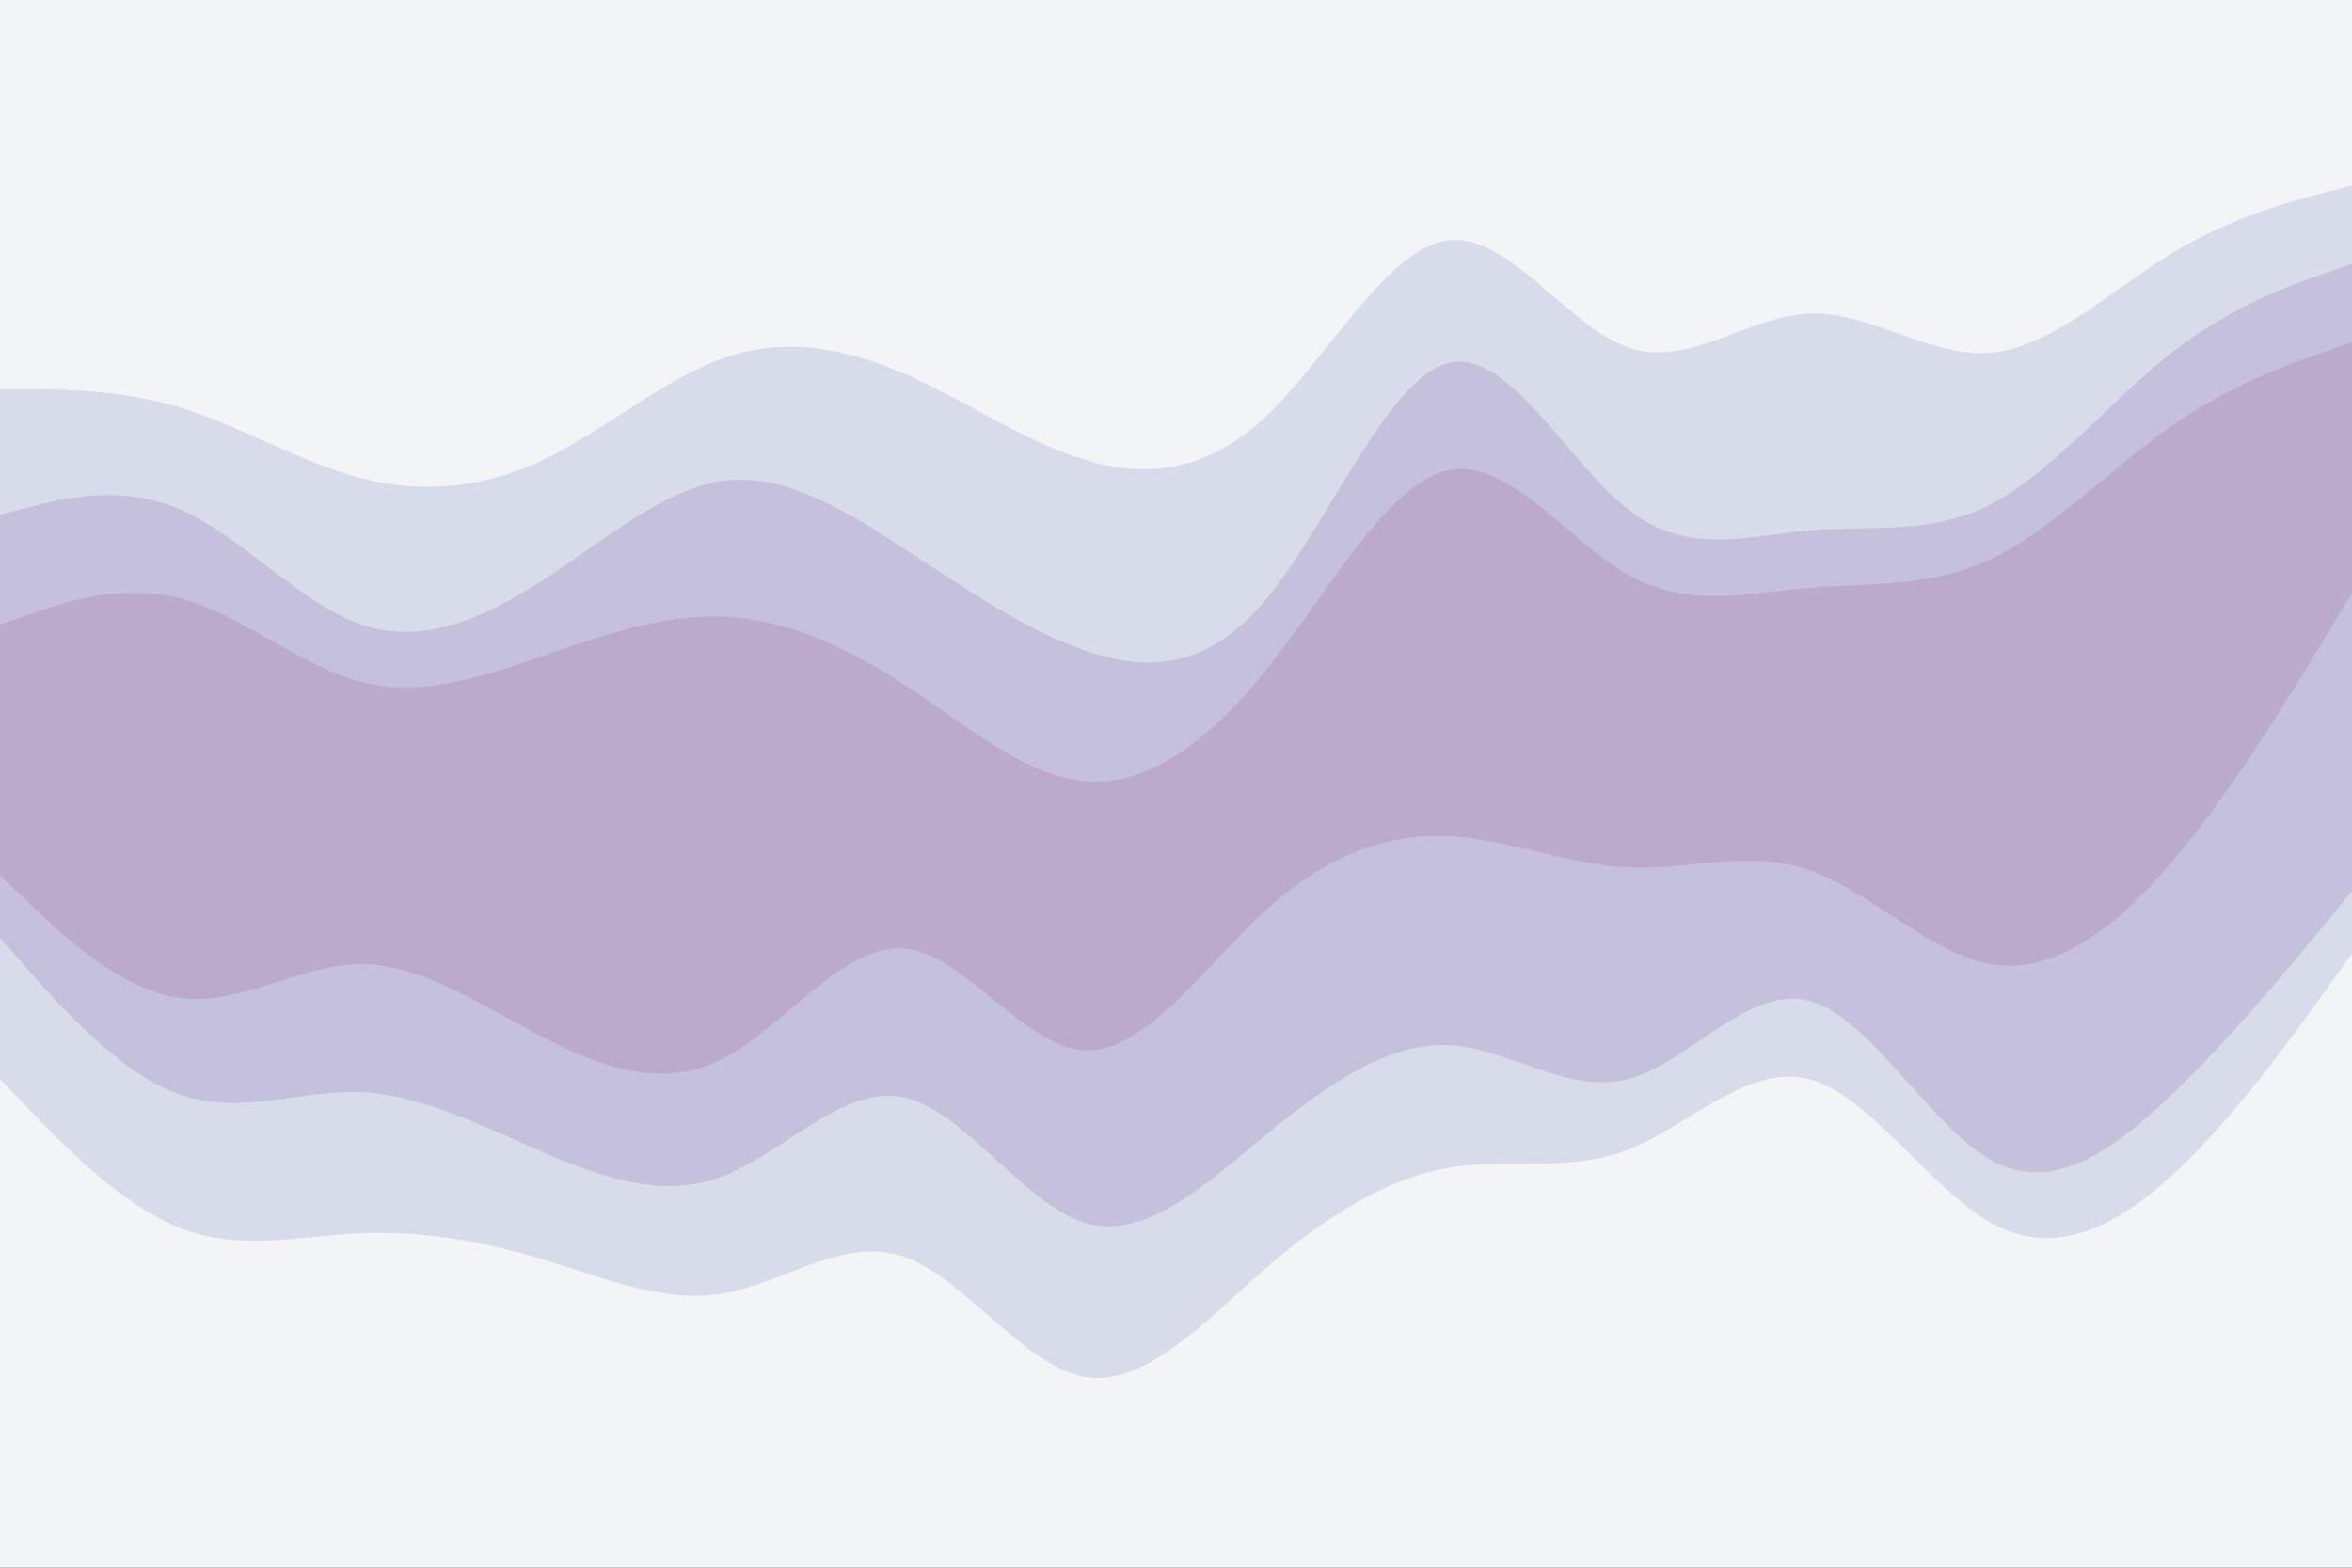 <svg id="visual" viewBox="0 0 900 600" width="900" height="600" xmlns="http://www.w3.org/2000/svg" xmlns:xlink="http://www.w3.org/1999/xlink" version="1.1"><rect x="0" y="0" width="900" height="600" fill="#333333" stroke="none"/><path d="M0 151L11.5 151C23 151 46 151 69 158C92 165 115 179 138.2 185C161.3 191 184.7 189 207.8 178C231 167 254 147 277 139C300 131 323 135 346 145C369 155 392 171 415.2 178C438.3 185 461.7 183 484.8 161C508 139 531 97 554 94C577 91 600 127 623 135C646 143 669 123 692.2 122C715.3 121 738.7 139 761.8 137C785 135 808 113 831 99C854 85 877 79 888.5 76L900 73L900 0L888.5 0C877 0 854 0 831 0C808 0 785 0 761.8 0C738.7 0 715.3 0 692.2 0C669 0 646 0 623 0C600 0 577 0 554 0C531 0 508 0 484.8 0C461.7 0 438.3 0 415.2 0C392 0 369 0 346 0C323 0 300 0 277 0C254 0 231 0 207.8 0C184.7 0 161.3 0 138.2 0C115 0 92 0 69 0C46 0 23 0 11.5 0L0 0Z" fill="#f3f4f6"></path><path d="M0 199L11.5 196C23 193 46 187 69 197C92 207 115 233 138.2 241C161.3 249 184.7 239 207.8 224C231 209 254 189 277 186C300 183 323 197 346 212C369 227 392 243 415.2 251C438.3 259 461.7 259 484.8 231C508 203 531 147 554 141C577 135 600 179 623 197C646 215 669 207 692.2 205C715.3 203 738.7 207 761.8 195C785 183 808 155 831 137C854 119 877 111 888.5 107L900 103L900 71L888.5 74C877 77 854 83 831 97C808 111 785 133 761.8 135C738.7 137 715.3 119 692.2 120C669 121 646 141 623 133C600 125 577 89 554 92C531 95 508 137 484.8 159C461.7 181 438.3 183 415.2 176C392 169 369 153 346 143C323 133 300 129 277 137C254 145 231 165 207.8 176C184.7 187 161.3 189 138.2 183C115 177 92 163 69 156C46 149 23 149 11.5 149L0 149Z" fill="#d8dbea"></path><path d="M0 241L11.5 237C23 233 46 225 69 231C92 237 115 257 138.2 263C161.3 269 184.7 261 207.8 253C231 245 254 237 277 238C300 239 323 249 346 264C369 279 392 299 415.2 301C438.3 303 461.7 287 484.8 258C508 229 531 187 554 182C577 177 600 209 623 222C646 235 669 229 692.2 227C715.3 225 738.7 227 761.8 216C785 205 808 181 831 165C854 149 877 141 888.5 137L900 133L900 101L888.5 105C877 109 854 117 831 135C808 153 785 181 761.8 193C738.7 205 715.3 201 692.2 203C669 205 646 213 623 195C600 177 577 133 554 139C531 145 508 201 484.8 229C461.7 257 438.3 257 415.2 249C392 241 369 225 346 210C323 195 300 181 277 184C254 187 231 207 207.8 222C184.7 237 161.3 247 138.2 239C115 231 92 205 69 195C46 185 23 191 11.5 194L0 197Z" fill="#c5c0db"></path><path d="M0 289L11.5 298C23 307 46 325 69 333C92 341 115 339 138.2 341C161.3 343 184.7 349 207.8 353C231 357 254 359 277 352C300 345 323 329 346 338C369 347 392 381 415.2 379C438.3 377 461.7 339 484.8 314C508 289 531 277 554 273C577 269 600 273 623 277C646 281 669 285 692.2 300C715.3 315 738.7 341 761.8 337C785 333 808 299 831 272C854 245 877 225 888.5 215L900 205L900 131L888.5 135C877 139 854 147 831 163C808 179 785 203 761.8 214C738.7 225 715.3 223 692.2 225C669 227 646 233 623 220C600 207 577 175 554 180C531 185 508 227 484.8 256C461.7 285 438.3 301 415.2 299C392 297 369 277 346 262C323 247 300 237 277 236C254 235 231 243 207.8 251C184.7 259 161.3 267 138.2 261C115 255 92 235 69 229C46 223 23 231 11.5 235L0 239Z" fill="#bbaacc"></path><path d="M0 337L11.5 348C23 359 46 381 69 384C92 387 115 371 138.2 371C161.3 371 184.7 387 207.8 399C231 411 254 419 277 407C300 395 323 363 346 365C369 367 392 403 415.2 404C438.3 405 461.7 371 484.8 350C508 329 531 321 554 322C577 323 600 333 623 334C646 335 669 327 692.2 335C715.3 343 738.7 367 761.8 371C785 375 808 359 831 332C854 305 877 267 888.5 248L900 229L900 203L888.5 213C877 223 854 243 831 270C808 297 785 331 761.8 335C738.7 339 715.3 313 692.2 298C669 283 646 279 623 275C600 271 577 267 554 271C531 275 508 287 484.8 312C461.7 337 438.3 375 415.2 377C392 379 369 345 346 336C323 327 300 343 277 350C254 357 231 355 207.8 351C184.7 347 161.3 341 138.2 339C115 337 92 339 69 331C46 323 23 305 11.5 296L0 287Z" fill="#bbaacc"></path><path d="M0 361L11.5 374C23 387 46 413 69 421C92 429 115 419 138.2 420C161.3 421 184.7 433 207.8 443C231 453 254 461 277 452C300 443 323 417 346 422C369 427 392 463 415.2 470C438.3 477 461.7 455 484.8 436C508 417 531 401 554 402C577 403 600 421 623 415C646 409 669 379 692.2 385C715.3 391 738.7 433 761.8 446C785 459 808 443 831 421C854 399 877 371 888.5 357L900 343L900 227L888.5 246C877 265 854 303 831 330C808 357 785 373 761.8 369C738.7 365 715.3 341 692.2 333C669 325 646 333 623 332C600 331 577 321 554 320C531 319 508 327 484.8 348C461.7 369 438.3 403 415.2 402C392 401 369 365 346 363C323 361 300 393 277 405C254 417 231 409 207.8 397C184.7 385 161.3 369 138.2 369C115 369 92 385 69 382C46 379 23 357 11.5 346L0 335Z" fill="#c5c0db"></path><path d="M0 415L11.5 427C23 439 46 463 69 472C92 481 115 475 138.2 474C161.3 473 184.7 477 207.8 484C231 491 254 501 277 497C300 493 323 475 346 483C369 491 392 525 415.2 529C438.3 533 461.7 507 484.8 487C508 467 531 453 554 449C577 445 600 451 623 442C646 433 669 409 692.2 415C715.3 421 738.7 457 761.8 470C785 483 808 473 831 452C854 431 877 399 888.5 383L900 367L900 341L888.5 355C877 369 854 397 831 419C808 441 785 457 761.8 444C738.7 431 715.3 389 692.2 383C669 377 646 407 623 413C600 419 577 401 554 400C531 399 508 415 484.8 434C461.7 453 438.3 475 415.2 468C392 461 369 425 346 420C323 415 300 441 277 450C254 459 231 451 207.8 441C184.7 431 161.3 419 138.2 418C115 417 92 427 69 419C46 411 23 385 11.5 372L0 359Z" fill="#d8dbea"></path><path d="M0 601L11.5 601C23 601 46 601 69 601C92 601 115 601 138.2 601C161.3 601 184.7 601 207.8 601C231 601 254 601 277 601C300 601 323 601 346 601C369 601 392 601 415.2 601C438.3 601 461.7 601 484.8 601C508 601 531 601 554 601C577 601 600 601 623 601C646 601 669 601 692.2 601C715.3 601 738.7 601 761.8 601C785 601 808 601 831 601C854 601 877 601 888.5 601L900 601L900 365L888.5 381C877 397 854 429 831 450C808 471 785 481 761.8 468C738.7 455 715.3 419 692.2 413C669 407 646 431 623 440C600 449 577 443 554 447C531 451 508 465 484.8 485C461.7 505 438.3 531 415.2 527C392 523 369 489 346 481C323 473 300 491 277 495C254 499 231 489 207.8 482C184.7 475 161.3 471 138.2 472C115 473 92 479 69 470C46 461 23 437 11.5 425L0 413Z" fill="#f3f4f6"></path></svg>
